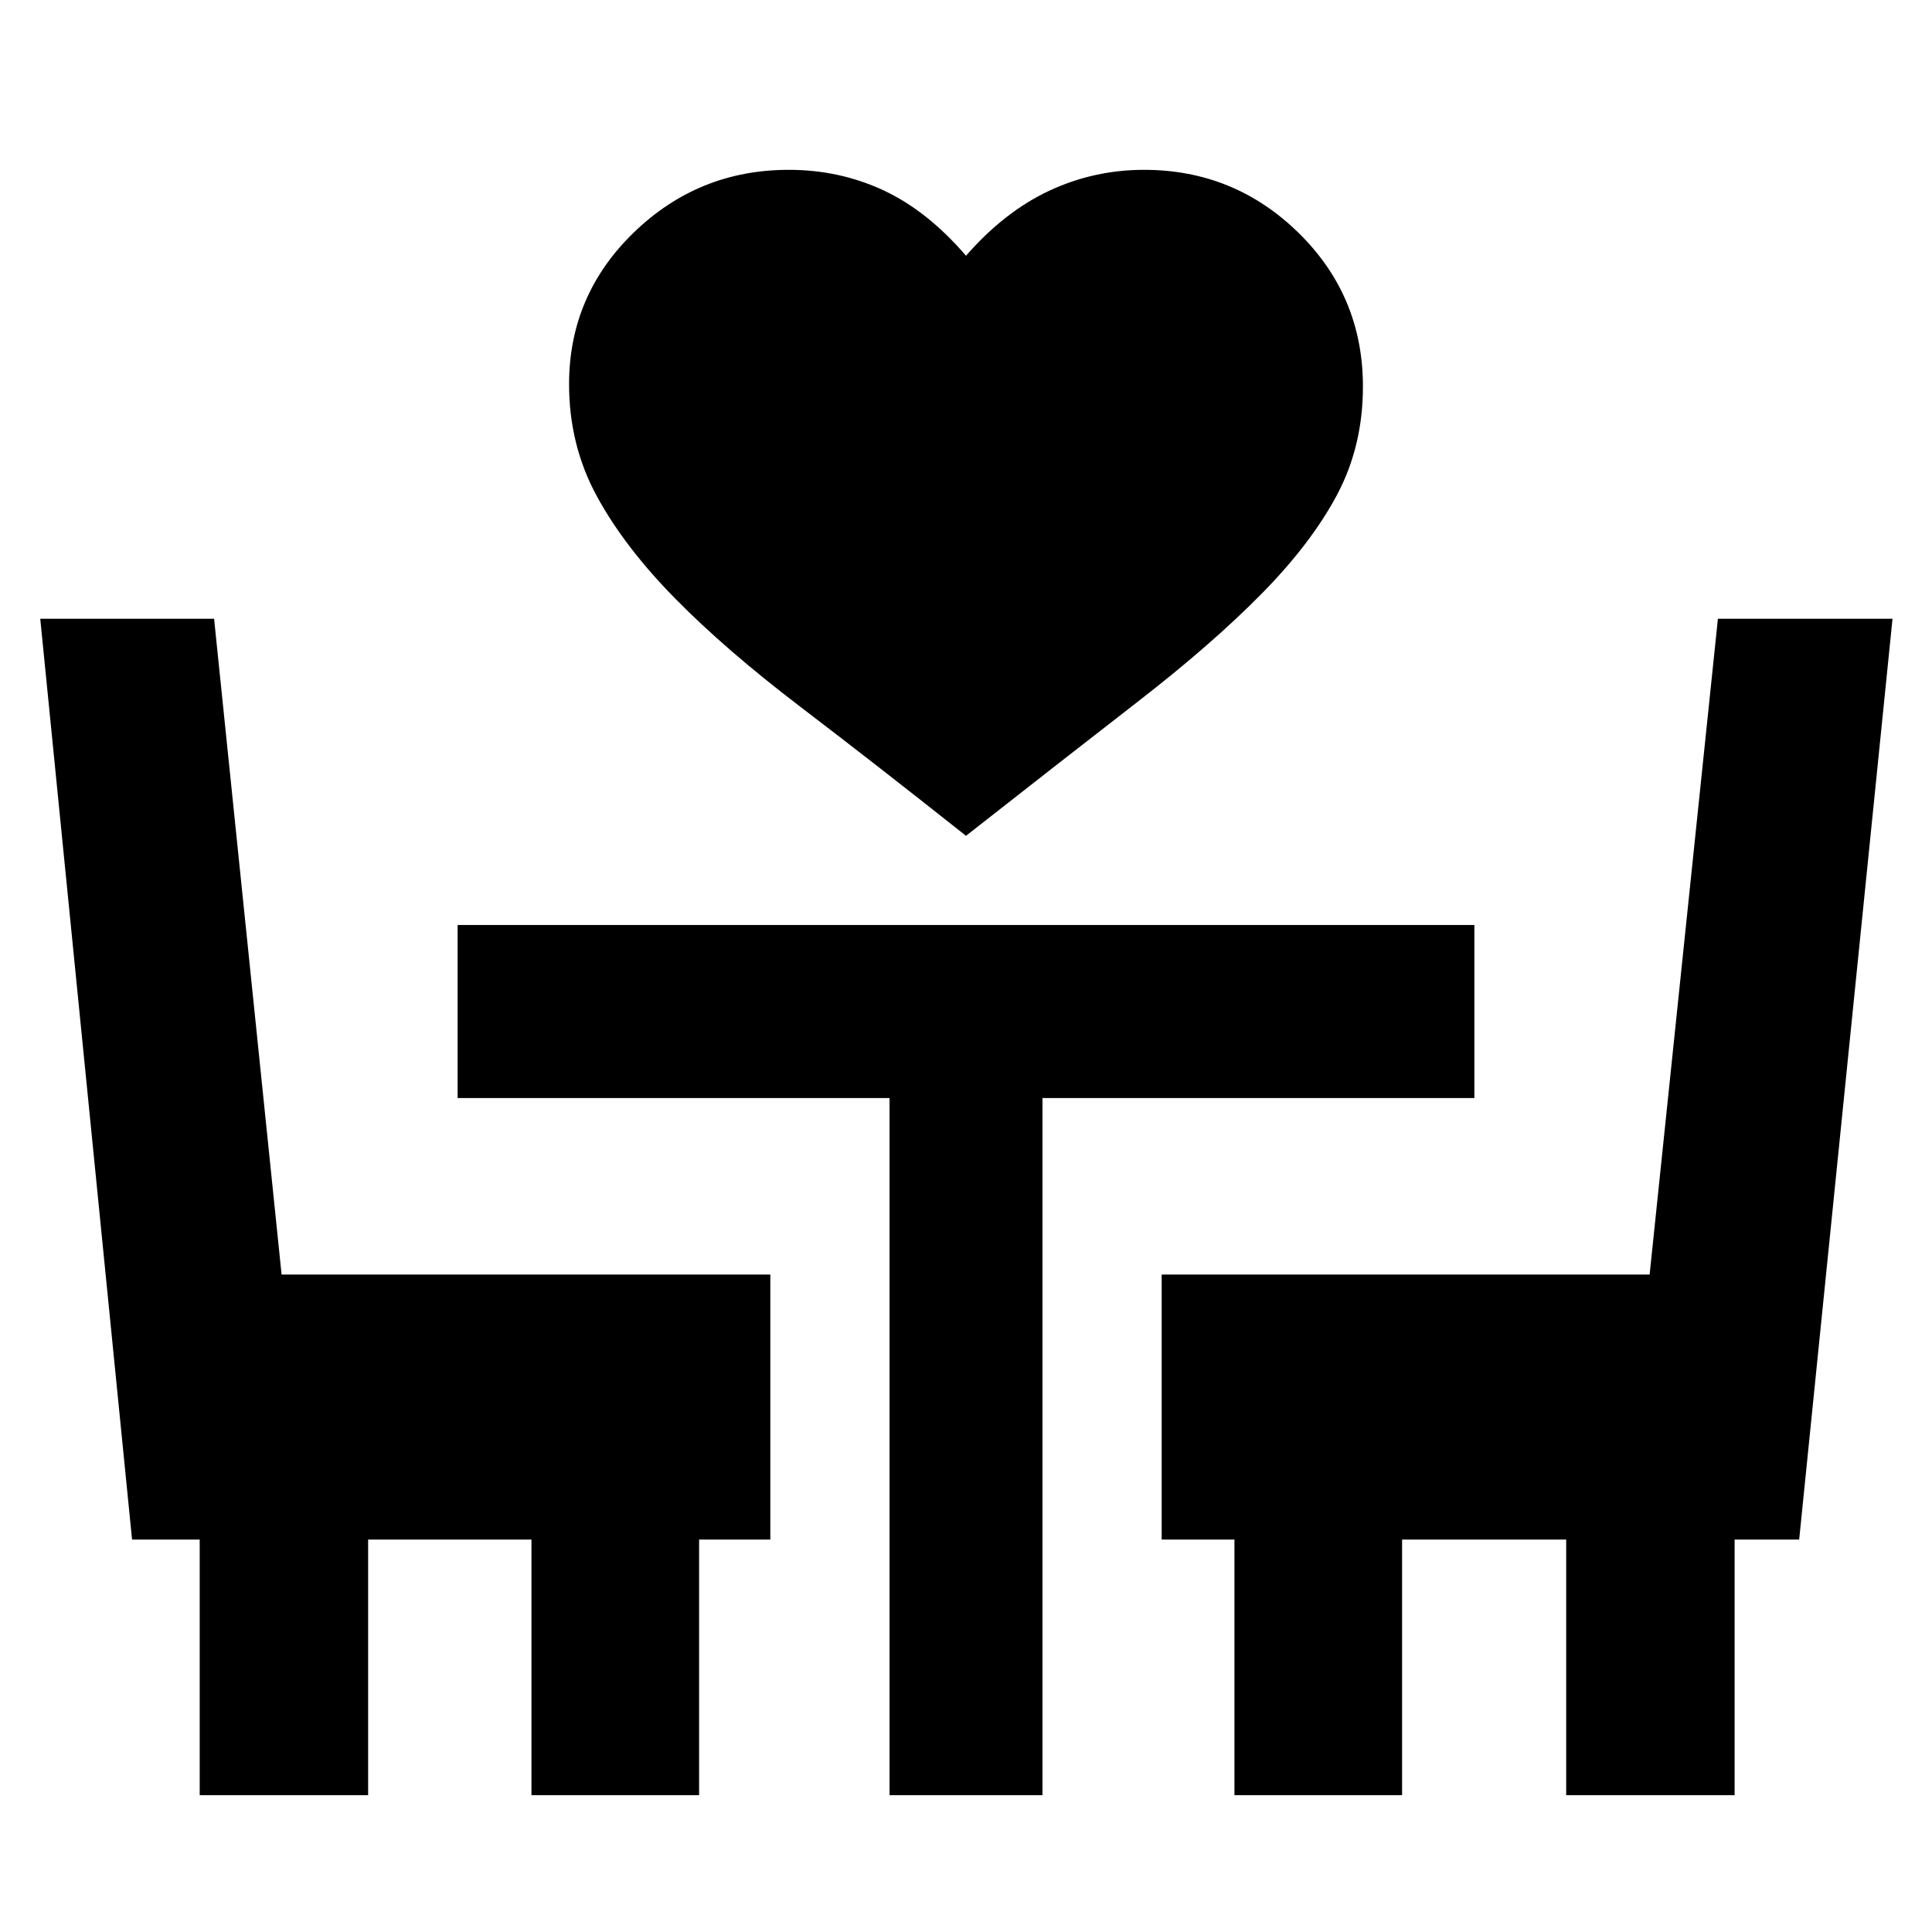 <svg xmlns="http://www.w3.org/2000/svg" height="24" viewBox="0 -960 960 960" width="24"><path d="M480-544.69q-45.31-35.92-82.27-64.08-36.96-28.15-62.15-53.73-25.19-25.57-39-50.92-13.81-25.35-13.81-55.66 0-44.23 32.15-75.38 32.16-31.15 77-31.15 25.23 0 47.08 10.19 21.85 10.19 41 32.5 19.15-21.92 41.38-32.31 22.24-10.38 47.08-10.38 44.85 0 76.81 31.34 31.96 31.35 31.96 76.35 0 29.54-12.81 53.69-12.81 24.16-37.5 49.23-24.69 25.08-61.65 53.73-36.96 28.66-85.27 66.58ZM99.23-68v-127H65.62L20-652.54h86.38l33.54 325.85h242.85V-195h-35.39v127h-83.3v-127h-81.16v127H99.23ZM442-68v-346.39H227.39v-85.99h505.22v85.99H518V-68h-76Zm171.39 0v-127h-36.16v-131.69h242.46l33.93-325.85h86.76L894-195h-32.08v127h-83.69v-127h-81.54v127h-83.3Z"/></svg>